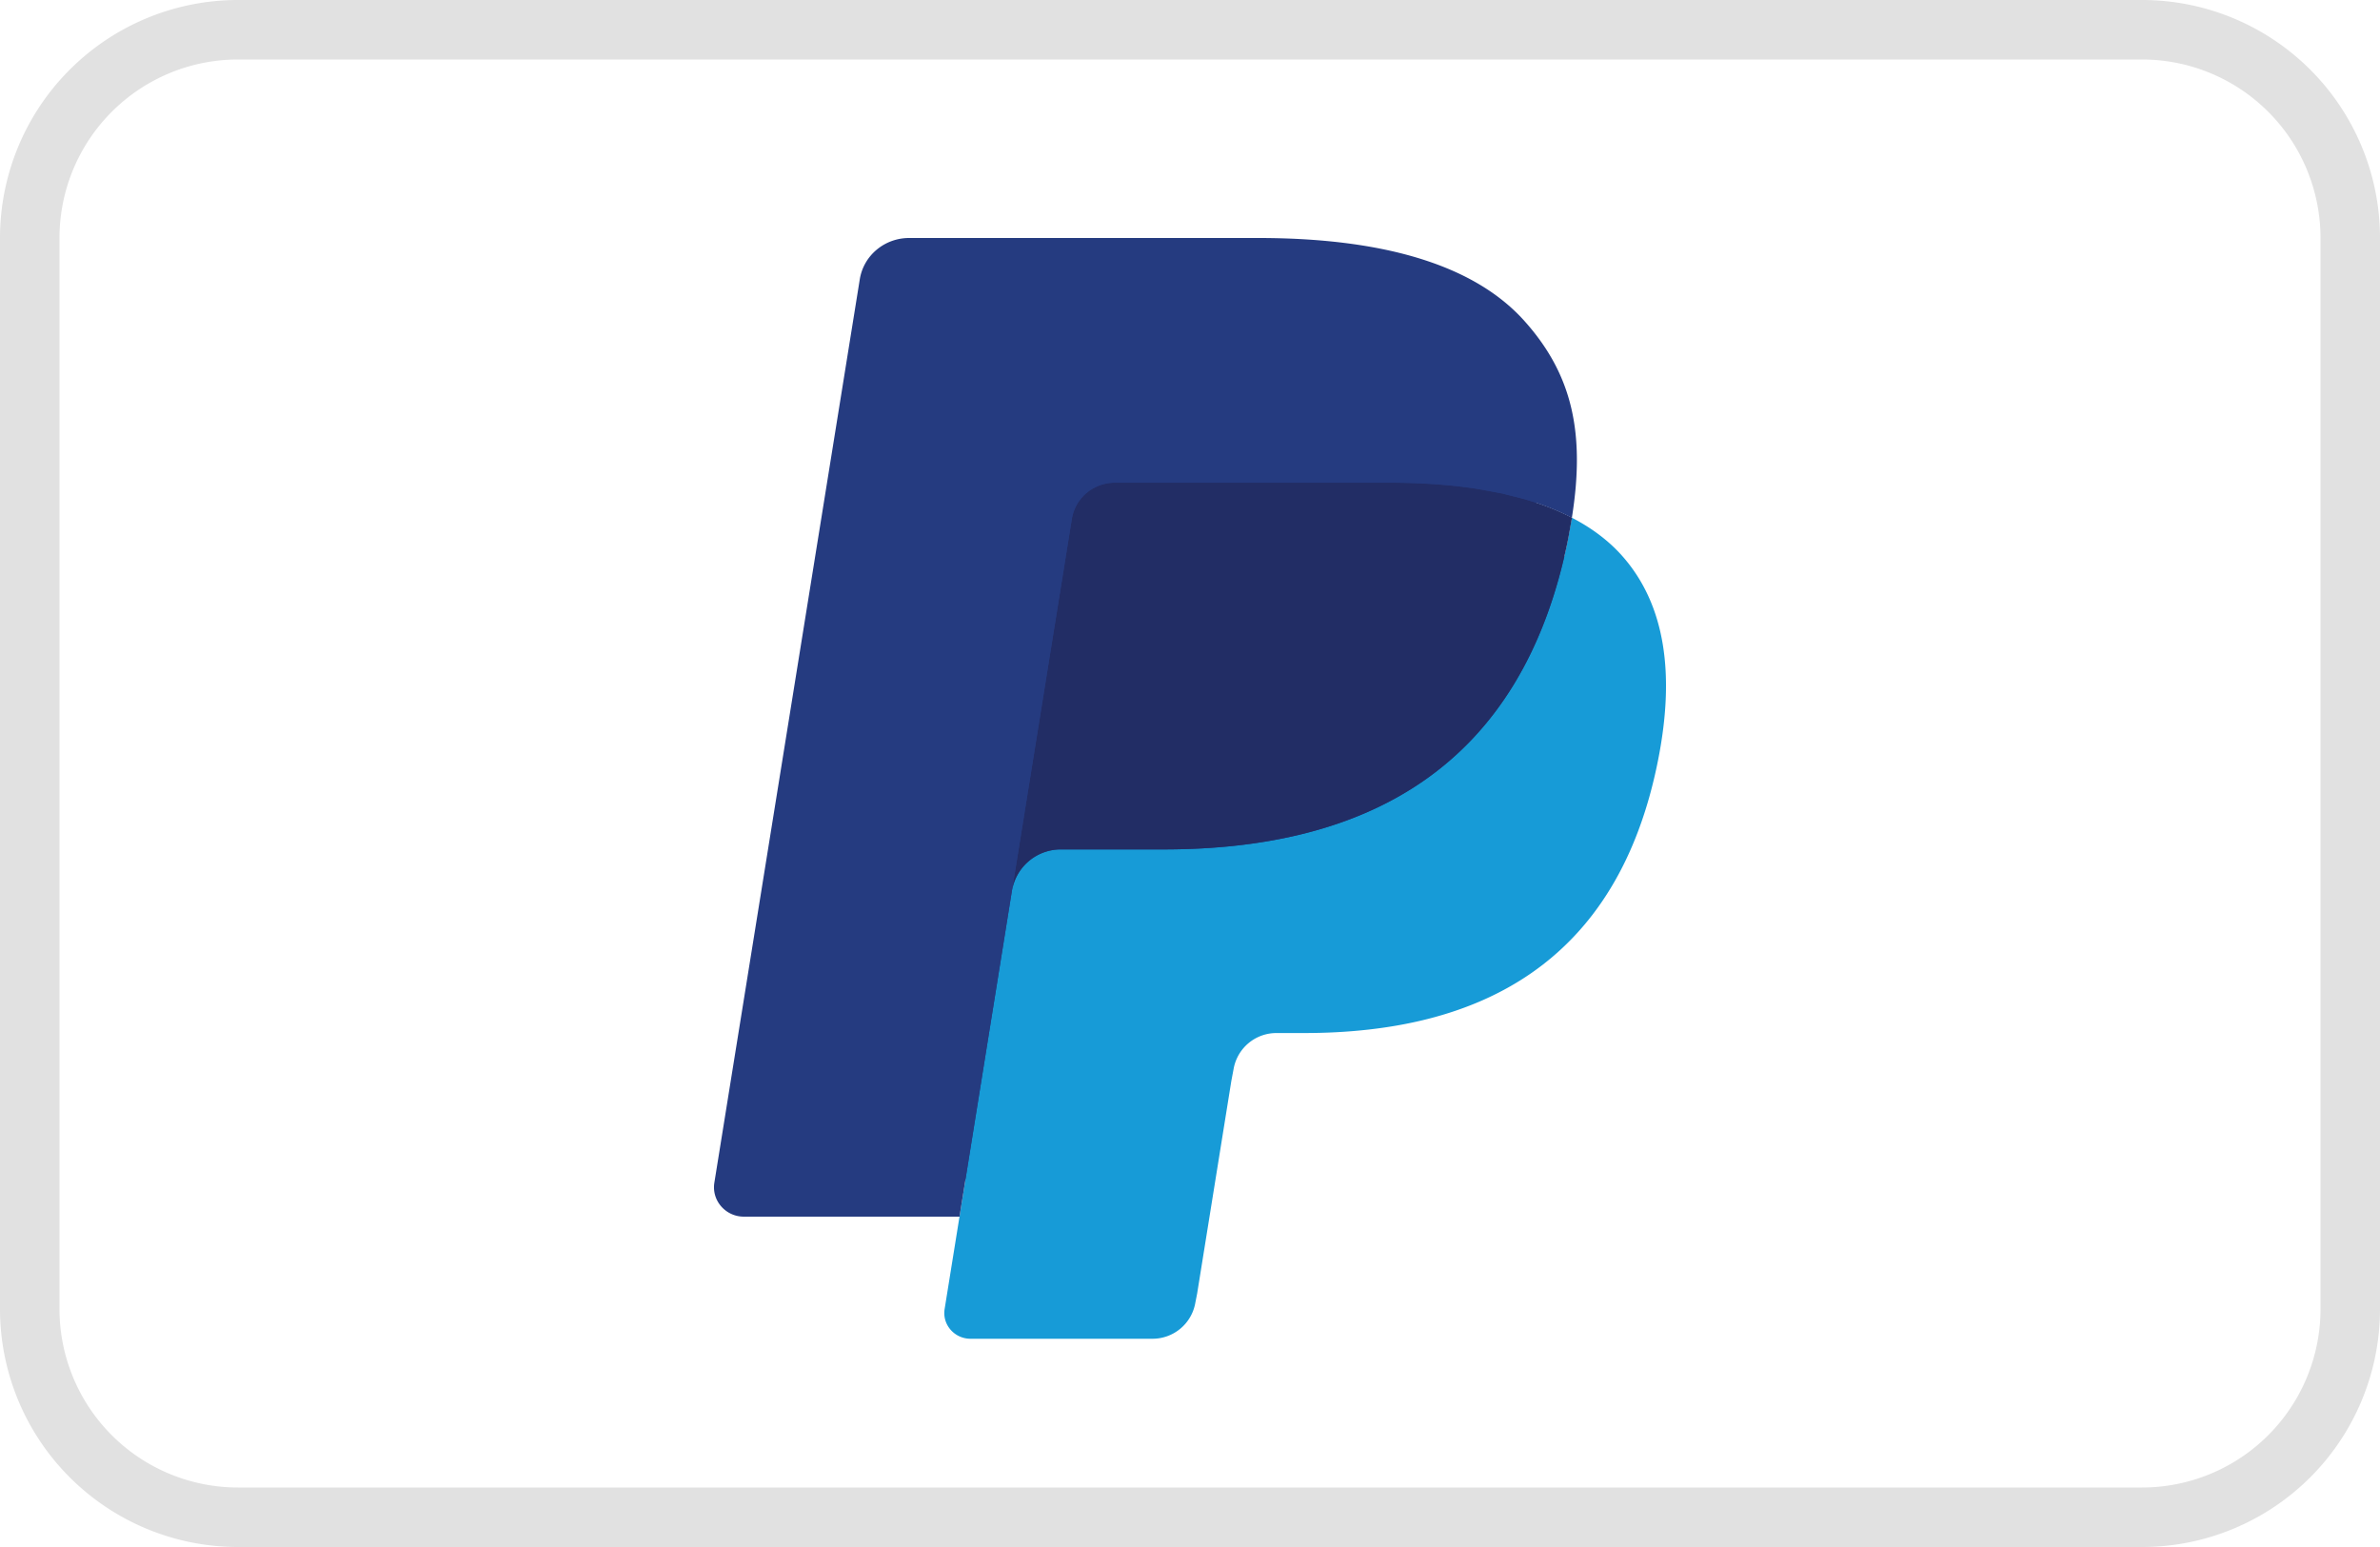 <svg xmlns="http://www.w3.org/2000/svg" width="40" height="26" fill="none" xmlns:v="https://vecta.io/nano"><path d="M.5 4A3.5 3.5 0 0 1 4 .5h32A3.5 3.5 0 0 1 39.5 4v18a3.5 3.5 0 0 1-3.5 3.5H4A3.5 3.5 0 0 1 .5 22V4z" stroke="#e1e1e1"/><g fill-rule="evenodd"><path d="M16.546 21.873l.327-2.037-.729-.017h-3.48l2.419-15.028c.008-.045.032-.088.068-.118a.2.2 0 0 1 .129-.047h5.868c1.948 0 3.292.397 3.994 1.181.329.368.539.752.64 1.175.106.444.108.974.004 1.621l-.008.047v.414l.329.183c.277.144.497.309.666.498.282.315.463.714.541 1.188.079.487.053 1.067-.077 1.724-.15.755-.393 1.413-.721 1.951-.302.496-.686.907-1.142 1.226-.435.303-.953.533-1.538.68-.567.145-1.213.218-1.922.218h-.457a1.4 1.4 0 0 0-.893.322c-.25.211-.415.499-.465.814l-.034.183-.578 3.59-.026.132c-.007.042-.019.063-.036.077s-.038.021-.06.021h-2.82z" fill="#253b80"/><path d="M26.418 8.7l-.06.337c-.774 3.894-3.421 5.239-6.803 5.239h-1.722a.83.83 0 0 0-.826.694l-.881 5.478-.25 1.553c-.042.262.165.499.435.499h3.053a.73.73 0 0 0 .726-.607l.03-.152.575-3.575.037-.196a.73.73 0 0 1 .726-.608h.457c2.958 0 5.274-1.177 5.951-4.583.283-1.423.136-2.611-.612-3.447-.227-.252-.507-.461-.836-.631z" fill="#179bd7"/><path d="M25.609 8.384l-.365-.092-.387-.072c-.464-.074-.973-.109-1.518-.109h-4.599a.74.74 0 0 0-.317.071.72.72 0 0 0-.408.538l-.978 6.073-.028.177a.83.83 0 0 1 .826-.694h1.722c3.381 0 6.029-1.346 6.803-5.239l.06-.337a4.17 4.17 0 0 0-.636-.263l-.173-.053z" fill="#222d65"/><path d="M18.422 8.183c.097-.045.204-.07.317-.07h4.599c.545 0 1.053.035 1.518.109l.387.072.365.092.174.053c.228.074.44.162.636.263.23-1.439-.002-2.418-.796-3.306C24.748 4.418 23.169 4 21.147 4h-5.868c-.413 0-.765.294-.829.695l-2.444 15.182c-.048.3.188.571.497.571h3.623l.91-5.655.978-6.073a.72.72 0 0 1 .408-.537z" fill="#253b80"/></g></svg>